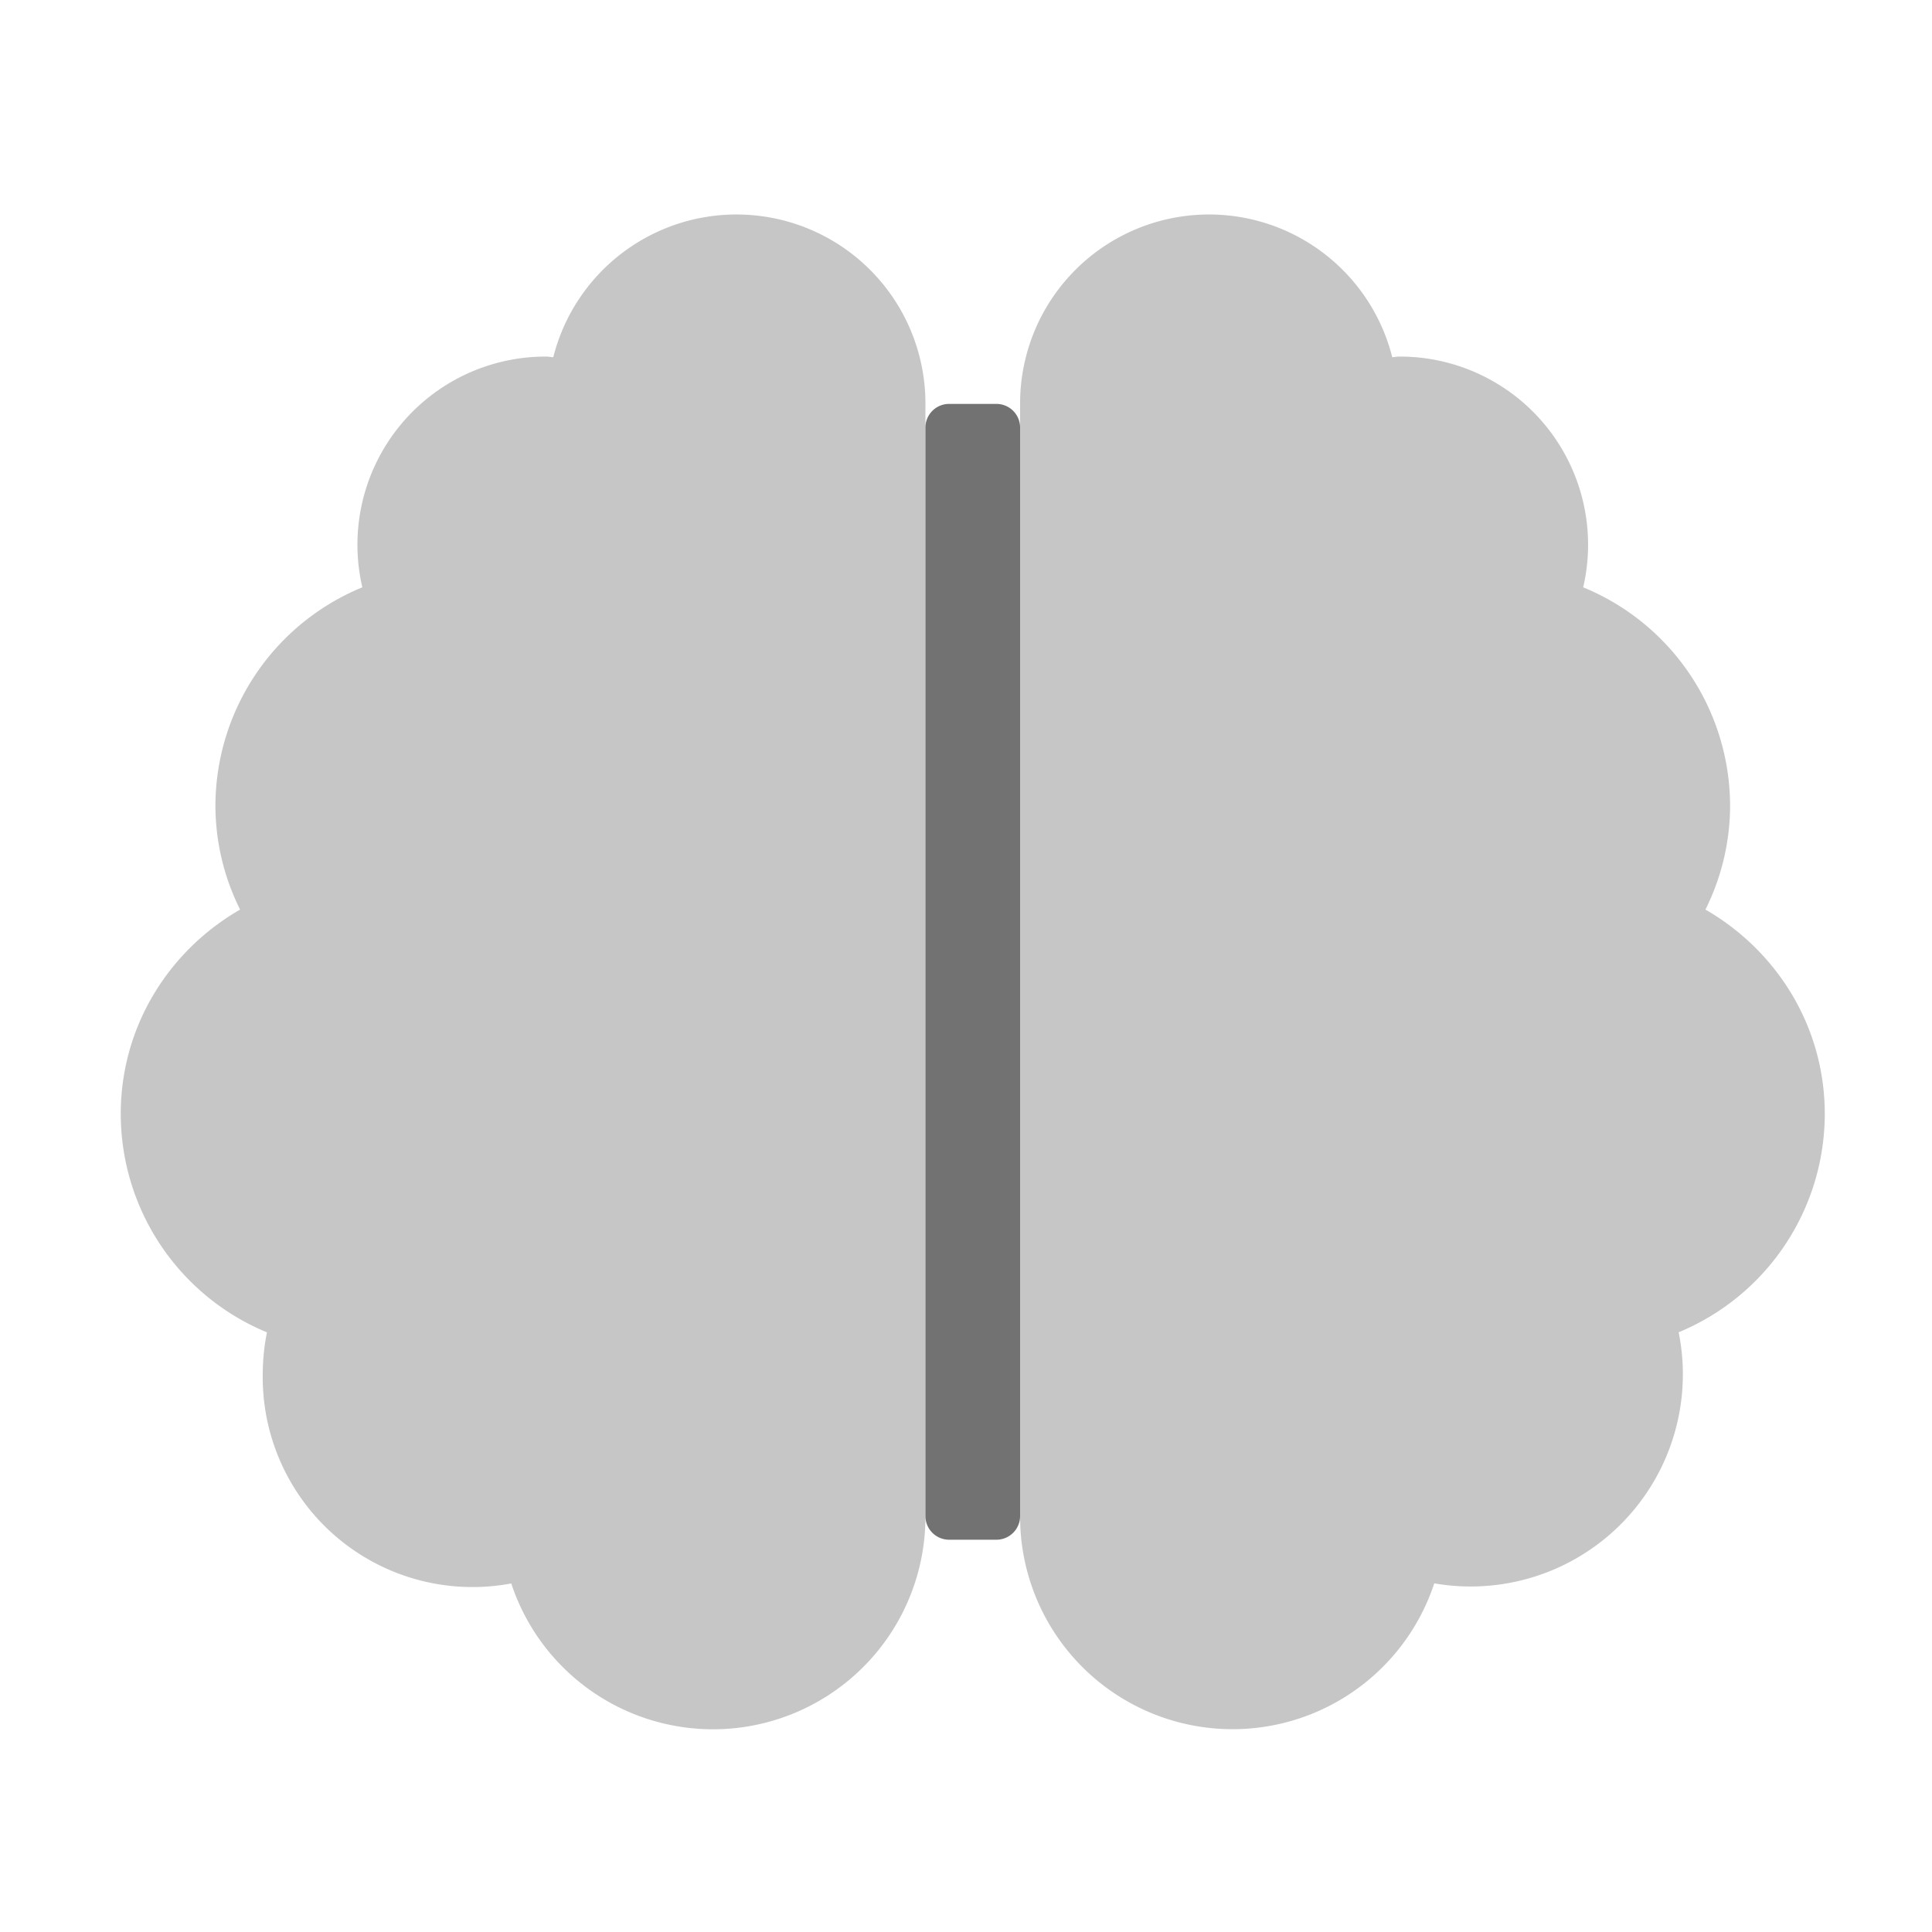 ﻿<?xml version='1.0' encoding='UTF-8'?>
<svg viewBox="-2 -3.554 32 32" xmlns="http://www.w3.org/2000/svg">
  <g transform="matrix(0.049, 0, 0, 0.049, 0, 0)">
    <defs>
      <style>.fa-secondary{opacity:.4}</style>
    </defs>
    <path d="M272, 439.93A71.81 71.81 0 0 1 132, 462.71A70.91 70.91 0 0 1 48, 391.94A72.51 72.51 0 0 1 49.42, 377.84A80 80 0 0 1 0, 304C0, 274.34 16.34, 248.74 40.34, 234.93A79.05 79.05 0 0 1 32, 200A80 80 0 0 1 81.66, 126A63.6 63.6 0 0 1 144, 48C144.75, 48 145.45, 48.2 146.2, 48.22A63.87 63.87 0 0 1 272, 64zM576, 304C576, 274.34 559.66, 248.74 535.66, 234.93A79.05 79.05 0 0 0 544, 200A80 80 0 0 0 494.34, 126A63.6 63.6 0 0 0 432, 48C431.25, 48 430.55, 48.2 429.8, 48.22A63.87 63.87 0 0 0 304, 64L304, 439.9A71.81 71.81 0 0 0 444, 462.68A71.73 71.73 0 0 0 526.61, 377.81A80 80 0 0 0 576, 304z" fill="#727272" opacity="0.4" fill-opacity="1" class="Black" />
    <path d="M304, 439.93A8 8 0 0 1 296, 447.93L280, 447.93A8 8 0 0 1 272, 439.93L272, 72A8 8 0 0 1 280, 64L296, 64A8 8 0 0 1 304, 72z" fill="#727272" fill-opacity="1" class="Black" />
  </g>
</svg>